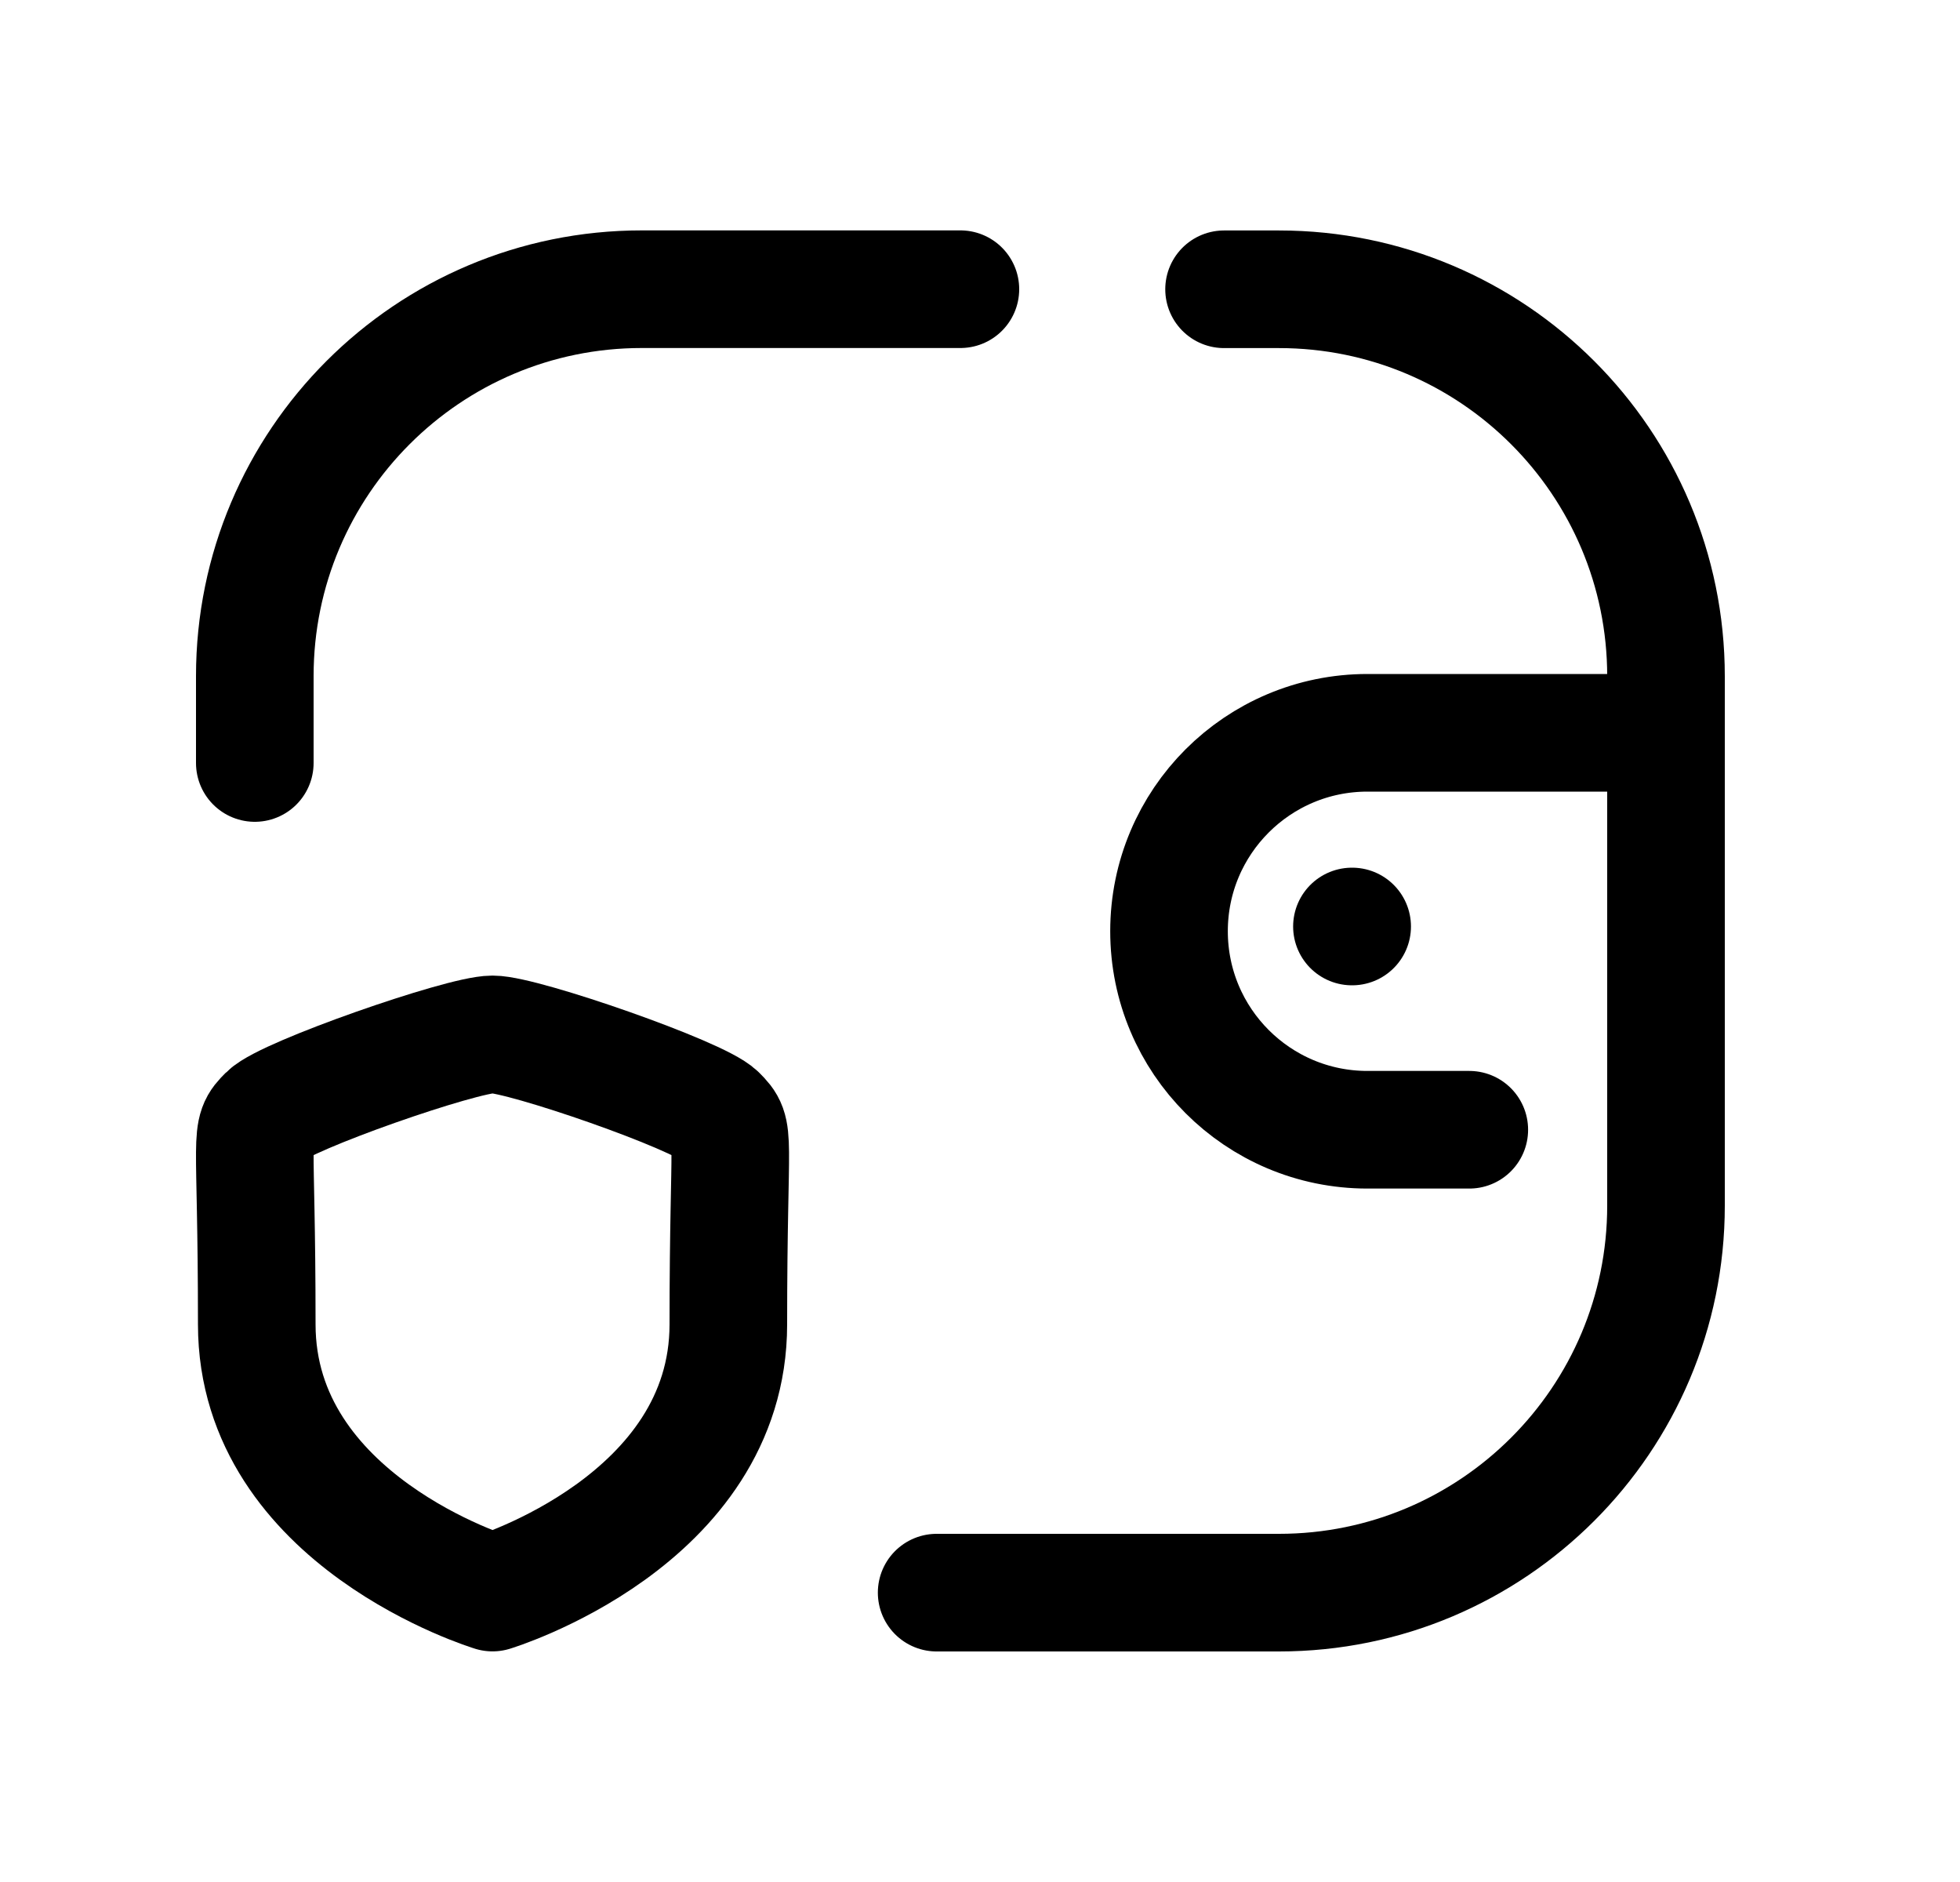 <svg width="25" height="24" viewBox="0 0 25 24" fill="none" xmlns="http://www.w3.org/2000/svg">
<path d="M18.741 14.407H17.442C16.044 14.407 14.911 13.274 14.911 11.875C14.911 10.478 16.044 9.345 17.442 9.345H21.249" stroke="black" stroke-width="1.5" stroke-linecap="round" stroke-linejoin="round"/>
<path d="M17.247 11.815H17.244" stroke="black" stroke-width="1.5" stroke-linecap="round" stroke-linejoin="round"/>
<path d="M11.947 20.31H16.314C19.04 20.31 21.25 18.1 21.25 15.375V8.624C21.25 5.899 19.04 3.689 16.314 3.689H15.613" stroke="black" stroke-width="1.5" stroke-linecap="round" stroke-linejoin="round"/>
<path d="M3.25 9.73V8.622C3.25 5.897 5.46 3.688 8.186 3.688H12.25" stroke="black" stroke-width="1.5" stroke-linecap="round" stroke-linejoin="round"/>
<path fill-rule="evenodd" clip-rule="evenodd" d="M6.282 20.309C6.282 20.309 9.29 19.398 9.29 16.888C9.29 14.377 9.399 14.457 9.158 14.214C8.916 13.97 6.677 13.191 6.282 13.191C5.888 13.191 3.649 13.972 3.406 14.214C3.165 14.455 3.275 14.377 3.275 16.888C3.275 19.398 6.282 20.309 6.282 20.309Z" stroke="black" stroke-width="1.5" stroke-linecap="round" stroke-linejoin="round"/>
</svg>